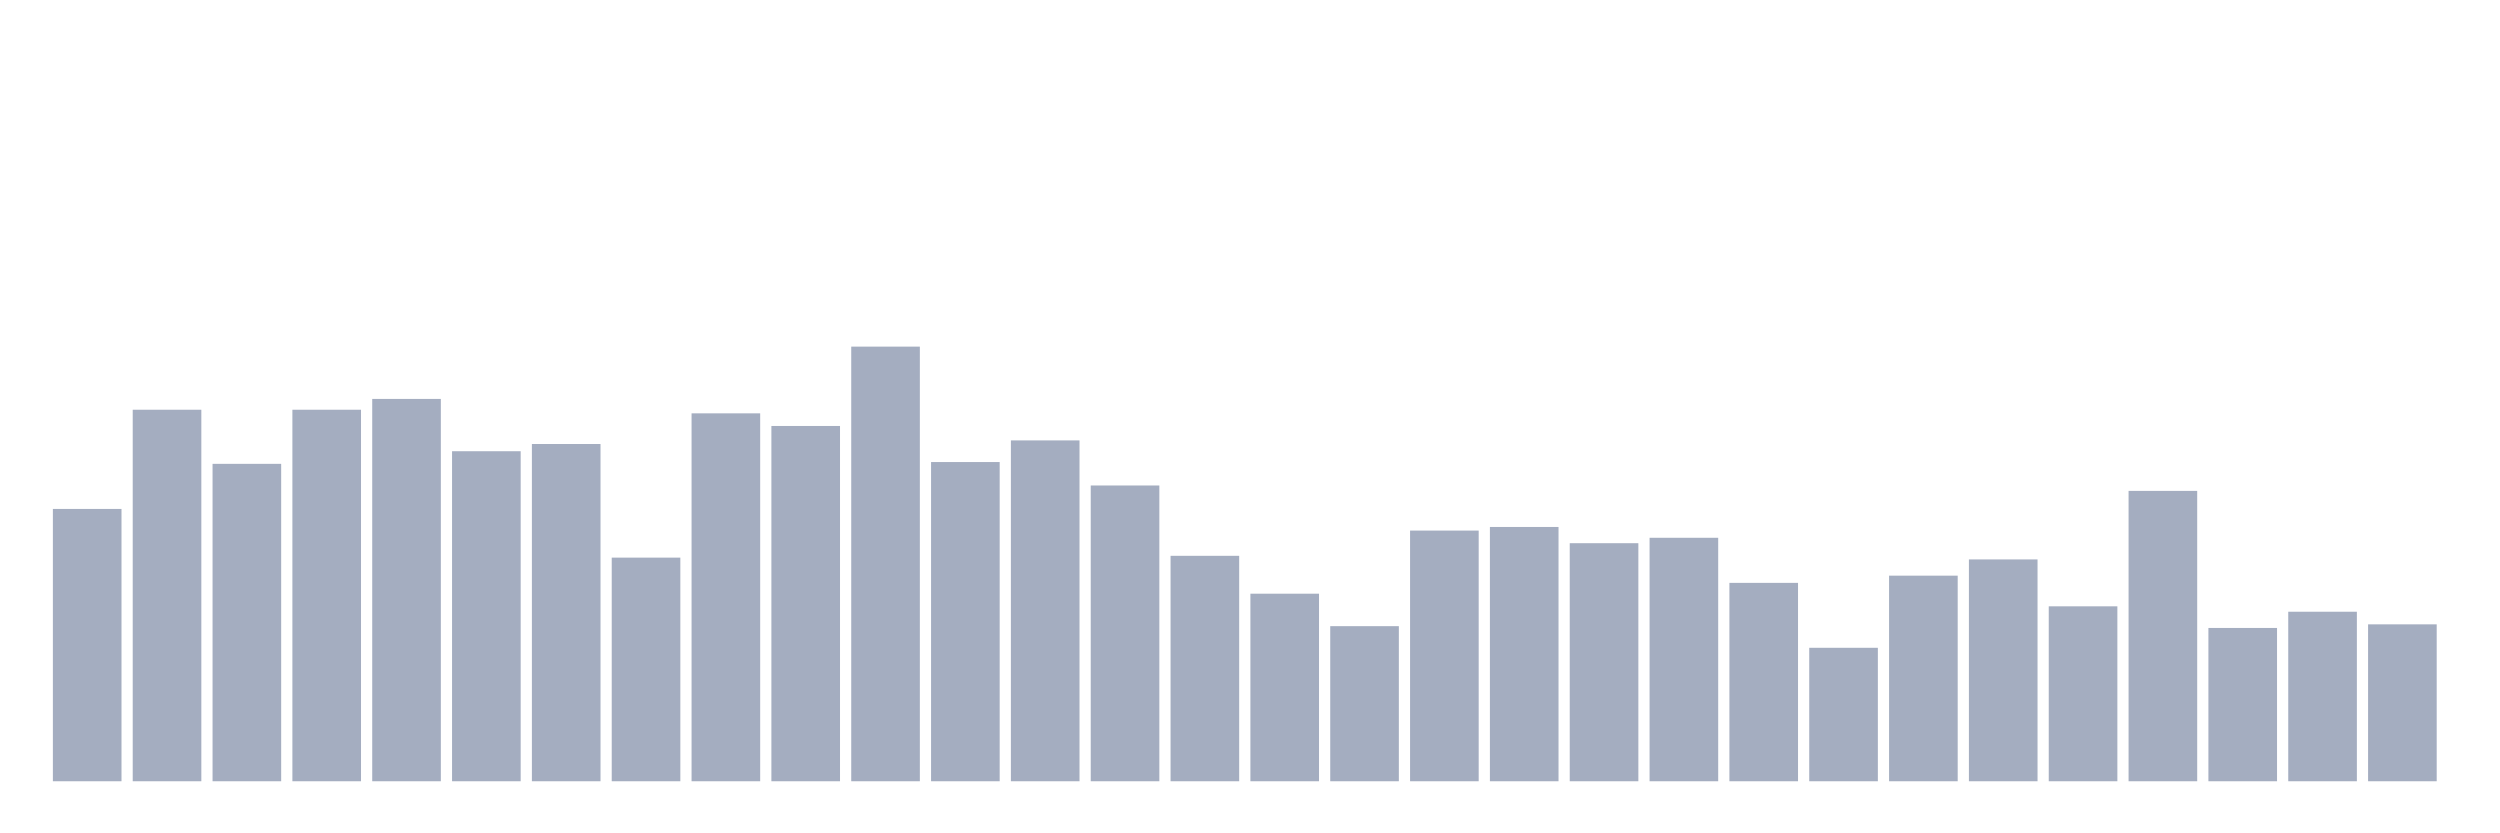 <svg xmlns="http://www.w3.org/2000/svg" viewBox="0 0 480 160"><g transform="translate(10,10)"><rect class="bar" x="0.153" width="13.175" y="87.715" height="52.285" fill="rgb(164,173,192)"></rect><rect class="bar" x="15.482" width="13.175" y="68.67" height="71.33" fill="rgb(164,173,192)"></rect><rect class="bar" x="30.81" width="13.175" y="79.058" height="60.942" fill="rgb(164,173,192)"></rect><rect class="bar" x="46.138" width="13.175" y="68.67" height="71.33" fill="rgb(164,173,192)"></rect><rect class="bar" x="61.466" width="13.175" y="66.593" height="73.407" fill="rgb(164,173,192)"></rect><rect class="bar" x="76.794" width="13.175" y="76.634" height="63.366" fill="rgb(164,173,192)"></rect><rect class="bar" x="92.123" width="13.175" y="75.249" height="64.751" fill="rgb(164,173,192)"></rect><rect class="bar" x="107.451" width="13.175" y="97.064" height="42.936" fill="rgb(164,173,192)"></rect><rect class="bar" x="122.779" width="13.175" y="69.363" height="70.637" fill="rgb(164,173,192)"></rect><rect class="bar" x="138.107" width="13.175" y="71.787" height="68.213" fill="rgb(164,173,192)"></rect><rect class="bar" x="153.436" width="13.175" y="56.551" height="83.449" fill="rgb(164,173,192)"></rect><rect class="bar" x="168.764" width="13.175" y="78.712" height="61.288" fill="rgb(164,173,192)"></rect><rect class="bar" x="184.092" width="13.175" y="74.557" height="65.443" fill="rgb(164,173,192)"></rect><rect class="bar" x="199.42" width="13.175" y="83.213" height="56.787" fill="rgb(164,173,192)"></rect><rect class="bar" x="214.748" width="13.175" y="96.717" height="43.283" fill="rgb(164,173,192)"></rect><rect class="bar" x="230.077" width="13.175" y="103.989" height="36.011" fill="rgb(164,173,192)"></rect><rect class="bar" x="245.405" width="13.175" y="110.222" height="29.778" fill="rgb(164,173,192)"></rect><rect class="bar" x="260.733" width="13.175" y="91.87" height="48.13" fill="rgb(164,173,192)"></rect><rect class="bar" x="276.061" width="13.175" y="91.177" height="48.823" fill="rgb(164,173,192)"></rect><rect class="bar" x="291.39" width="13.175" y="94.294" height="45.706" fill="rgb(164,173,192)"></rect><rect class="bar" x="306.718" width="13.175" y="93.255" height="46.745" fill="rgb(164,173,192)"></rect><rect class="bar" x="322.046" width="13.175" y="101.911" height="38.089" fill="rgb(164,173,192)"></rect><rect class="bar" x="337.374" width="13.175" y="114.377" height="25.623" fill="rgb(164,173,192)"></rect><rect class="bar" x="352.702" width="13.175" y="100.526" height="39.474" fill="rgb(164,173,192)"></rect><rect class="bar" x="368.031" width="13.175" y="97.41" height="42.59" fill="rgb(164,173,192)"></rect><rect class="bar" x="383.359" width="13.175" y="106.413" height="33.587" fill="rgb(164,173,192)"></rect><rect class="bar" x="398.687" width="13.175" y="84.252" height="55.748" fill="rgb(164,173,192)"></rect><rect class="bar" x="414.015" width="13.175" y="110.568" height="29.432" fill="rgb(164,173,192)"></rect><rect class="bar" x="429.344" width="13.175" y="107.452" height="32.548" fill="rgb(164,173,192)"></rect><rect class="bar" x="444.672" width="13.175" y="109.875" height="30.125" fill="rgb(164,173,192)"></rect></g></svg>